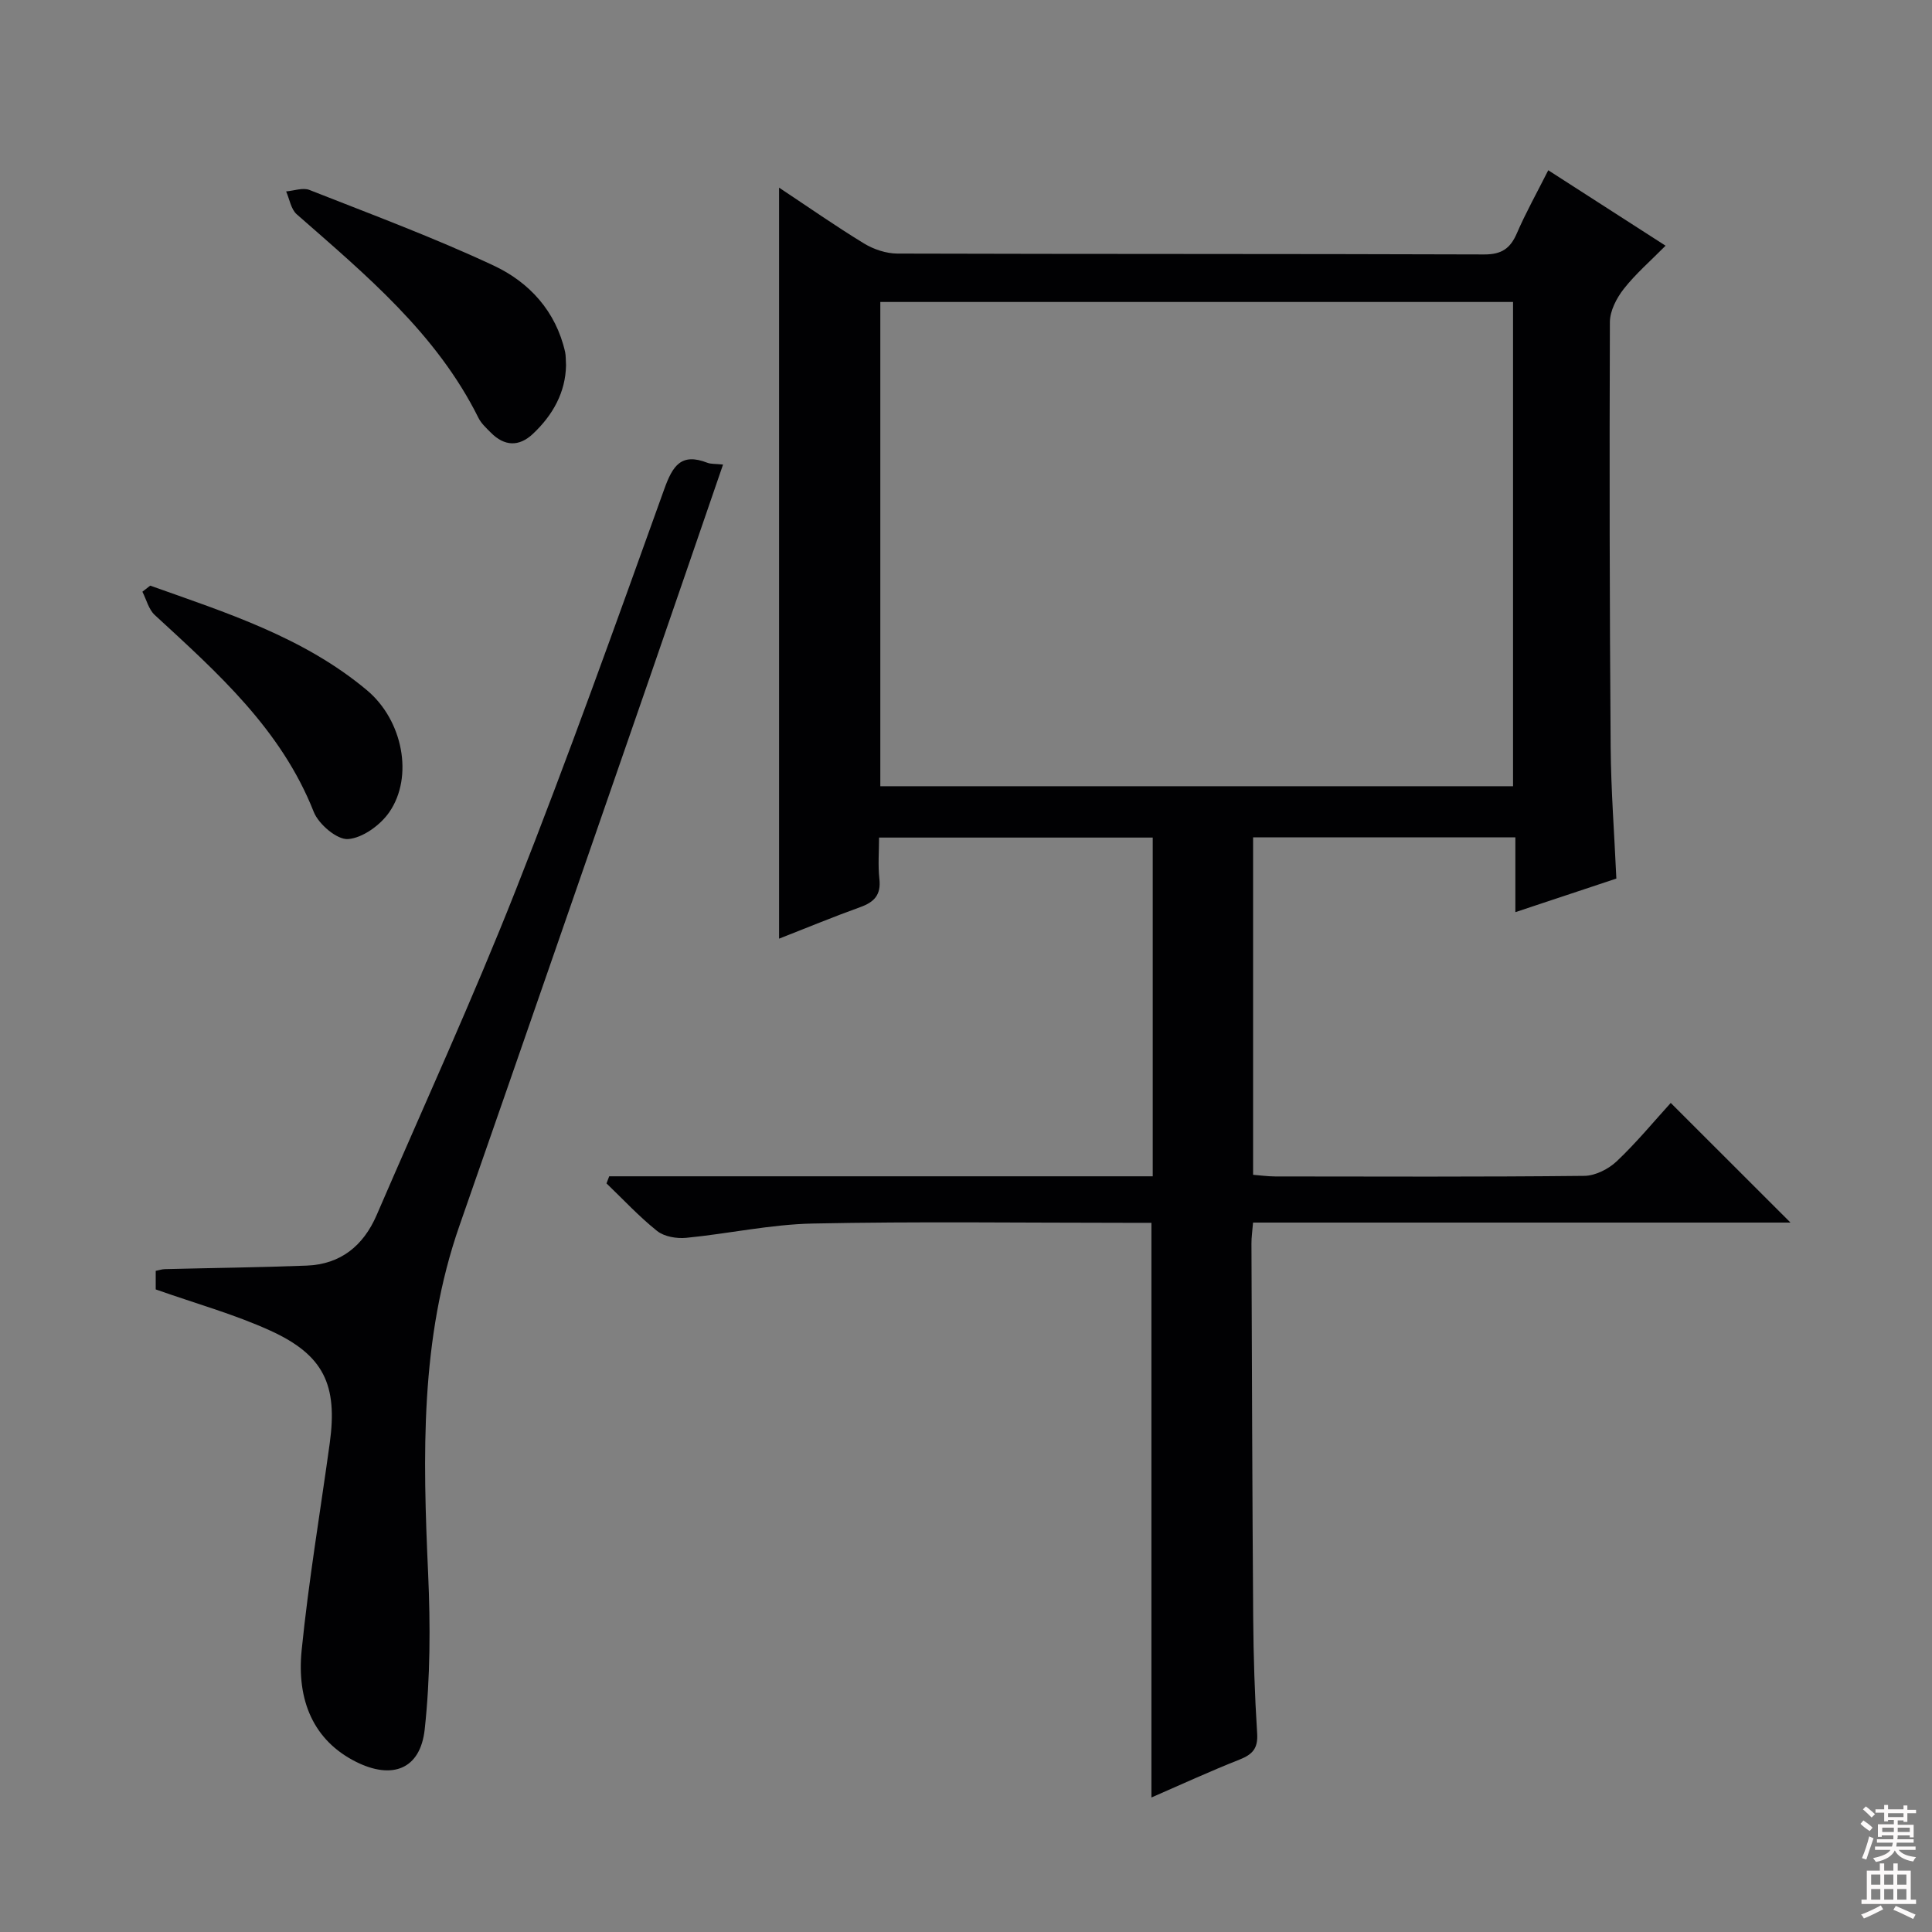 <svg enable-background="new 0 0 400 400" viewBox="0 0 400 400" xmlns="http://www.w3.org/2000/svg"><rect x="0" y="0" width="400" height="400" fill="#808080" stroke="none"/><g fill="#010103"><path d="m126.13 243.54h112.53c0-23.61 0-46.69 0-70.13-18.67 0-37.26 0-56.66 0 0 2.77-.25 5.71.07 8.59.36 3.27-1.07 4.77-3.96 5.81-5.59 2.01-11.08 4.29-16.81 6.53 0-51.98 0-103.45 0-155.49 5.99 3.97 11.67 7.95 17.59 11.56 2 1.22 4.59 2.08 6.91 2.09 40.5.12 81 .04 121.49.18 3.6.01 5.4-1.23 6.76-4.38 1.84-4.26 4.12-8.33 6.5-13.05 7.99 5.14 15.76 10.14 24.29 15.62-3.07 3.11-6.18 5.79-8.66 8.95-1.49 1.9-2.86 4.54-2.87 6.86-.11 29.33-.06 58.66.16 87.99.07 8.95.76 17.9 1.18 27.23-6.63 2.2-13.36 4.44-20.91 6.95 0-5.48 0-10.35 0-15.49-18.44 0-36.19 0-54.3 0v69.87c1.41.11 2.98.33 4.56.34 21.33.02 42.67.11 64-.12 2.29-.02 5.03-1.41 6.74-3.03 4.09-3.87 7.7-8.26 11.17-12.07 8.28 8.27 16.44 16.42 24.79 24.77-36.89 0-73.93 0-111.27 0-.14 1.78-.34 3.06-.33 4.34.1 25.83.17 51.66.36 77.48.06 7.98.31 15.97.82 23.94.2 3.11-.95 4.35-3.64 5.42-6.13 2.42-12.13 5.19-18.25 7.85 0-39.78 0-79.02 0-118.98-1.61 0-3.38 0-5.15 0-21.67 0-43.34-.3-64.99.15-8.74.18-17.43 2.11-26.18 2.96-1.97.19-4.53-.24-6.01-1.41-3.74-2.98-7.03-6.54-10.49-9.86.18-.49.37-.98.56-1.47zm187.13-80.76c0-33.62 0-66.84 0-100.26-43.85 0-87.37 0-131 0v100.26z"/><path d="m149.7 96.18c-5.21 15.13-10.2 29.7-15.24 44.26-13.1 37.79-26.17 75.58-39.34 113.34-8.19 23.48-7.57 47.67-6.48 72.01.48 10.73.45 21.61-.71 32.26-.91 8.34-6.8 10.45-14.27 6.69-8.73-4.4-12.25-12.65-11.21-23.05 1.44-14.35 3.85-28.6 5.82-42.9 1.66-12.07-1.23-18.25-12.31-23.3-7.49-3.41-15.52-5.63-23.72-8.53 0-.74 0-2.18 0-3.84.67-.13 1.28-.35 1.9-.36 9.79-.25 19.58-.35 29.37-.73 7.02-.27 11.73-4.12 14.47-10.46 9.66-22.39 19.83-44.57 28.78-67.24 10.85-27.46 20.78-55.28 30.77-83.07 1.75-4.87 3.52-7.56 8.95-5.44.71.27 1.59.19 3.22.36z"/><path d="m117.19 75.64c-.1 5.58-2.71 10.28-6.85 14.18-2.89 2.72-5.91 2.59-8.72-.25-.93-.94-1.98-1.89-2.56-3.05-8.7-17.5-23.35-29.63-37.62-42.15-1.2-1.05-1.49-3.13-2.2-4.74 1.62-.13 3.47-.84 4.83-.3 12.79 5.04 25.71 9.84 38.15 15.66 7.35 3.44 12.87 9.44 14.78 17.88.17.8.12 1.66.19 2.77z"/><path d="m31.1 121.25c15.73 5.6 31.75 10.66 44.89 21.67 7.41 6.22 9.68 17.88 4.61 25.23-1.85 2.68-5.52 5.35-8.54 5.57-2.28.17-6.09-3.07-7.1-5.62-6.75-17.11-19.93-28.81-32.92-40.77-1.26-1.16-1.73-3.2-2.56-4.82.54-.43 1.08-.85 1.62-1.26z"/></g><path d="m385.2 377.6.6-.7c.6.4 1.3.9 1.9 1.5l-.6.7c-.8-.5-1.4-1-1.9-1.5zm.3 7.1c.6-1.4 1.1-2.9 1.5-4.5.3.1.6.3.9.4-.5 1.4-1 2.9-1.5 4.4zm.2-10.1.6-.6c.7.5 1.3 1.1 1.9 1.6l-.7.7c-.6-.6-1.2-1.2-1.8-1.7zm8.4-.8h.8v.9h1.8v.7h-1.8v1.8h-.8v-.3h-1.2v.9h3.3v2.6h-.8v-.4h-2.5c0 .3 0 .6-.1.8h3.4v.7h-3.5c0 .3-.1.6-.1.8h4v.7h-3.5c.7.9 1.9 1.3 3.6 1.5-.2.2-.4.5-.6.9-1.9-.3-3.2-1.1-3.8-2.3-.5 1.1-1.8 2-3.9 2.4-.2-.3-.4-.5-.6-.8 1.9-.4 3.1-.9 3.6-1.7h-3.2v-.7h3.5c.1-.2.1-.5.2-.8h-3.3v-.7h3.4c0-.2 0-.5 0-.8h-2.4v.3h-.8v-2.6h3.3v-.9h-1.2v.3h-.8v-1.8h-1.8v-.7h1.8v-.9h.8v.9h3.2zm-4.4 5.5h2.4c0-.3 0-.6 0-.9h-2.4zm1.2-3.1h3.2v-.8h-3.2zm4.4 2.2h-2.4v.9h2.5v-.9z" fill="#fcfafa"/><path d="m389.2 385.8h.9v1.5h1.9v-1.5h.9v1.5h2.7v6h1.1v.9h-11.3v-.9h1.1v-6h2.7zm.2 8.7.5.8c-1.2.6-2.5 1.3-4 1.9-.2-.3-.3-.6-.6-.8 1.6-.6 3-1.3 4.1-1.9zm-2-4.3h1.9v-2.1h-1.9zm0 3.1h1.9v-2.2h-1.9zm2.7-3.1h1.9v-2.1h-1.9zm0 3.1h1.9v-2.2h-1.9zm2.4 1.3c1.4.6 2.7 1.2 4.1 1.8l-.5.9c-1.5-.7-2.8-1.4-4.1-1.9zm2.2-6.5h-1.9v2.1h1.9zm-1.9 5.2h1.9v-2.2h-1.9z" fill="#fcfafa"/></svg>